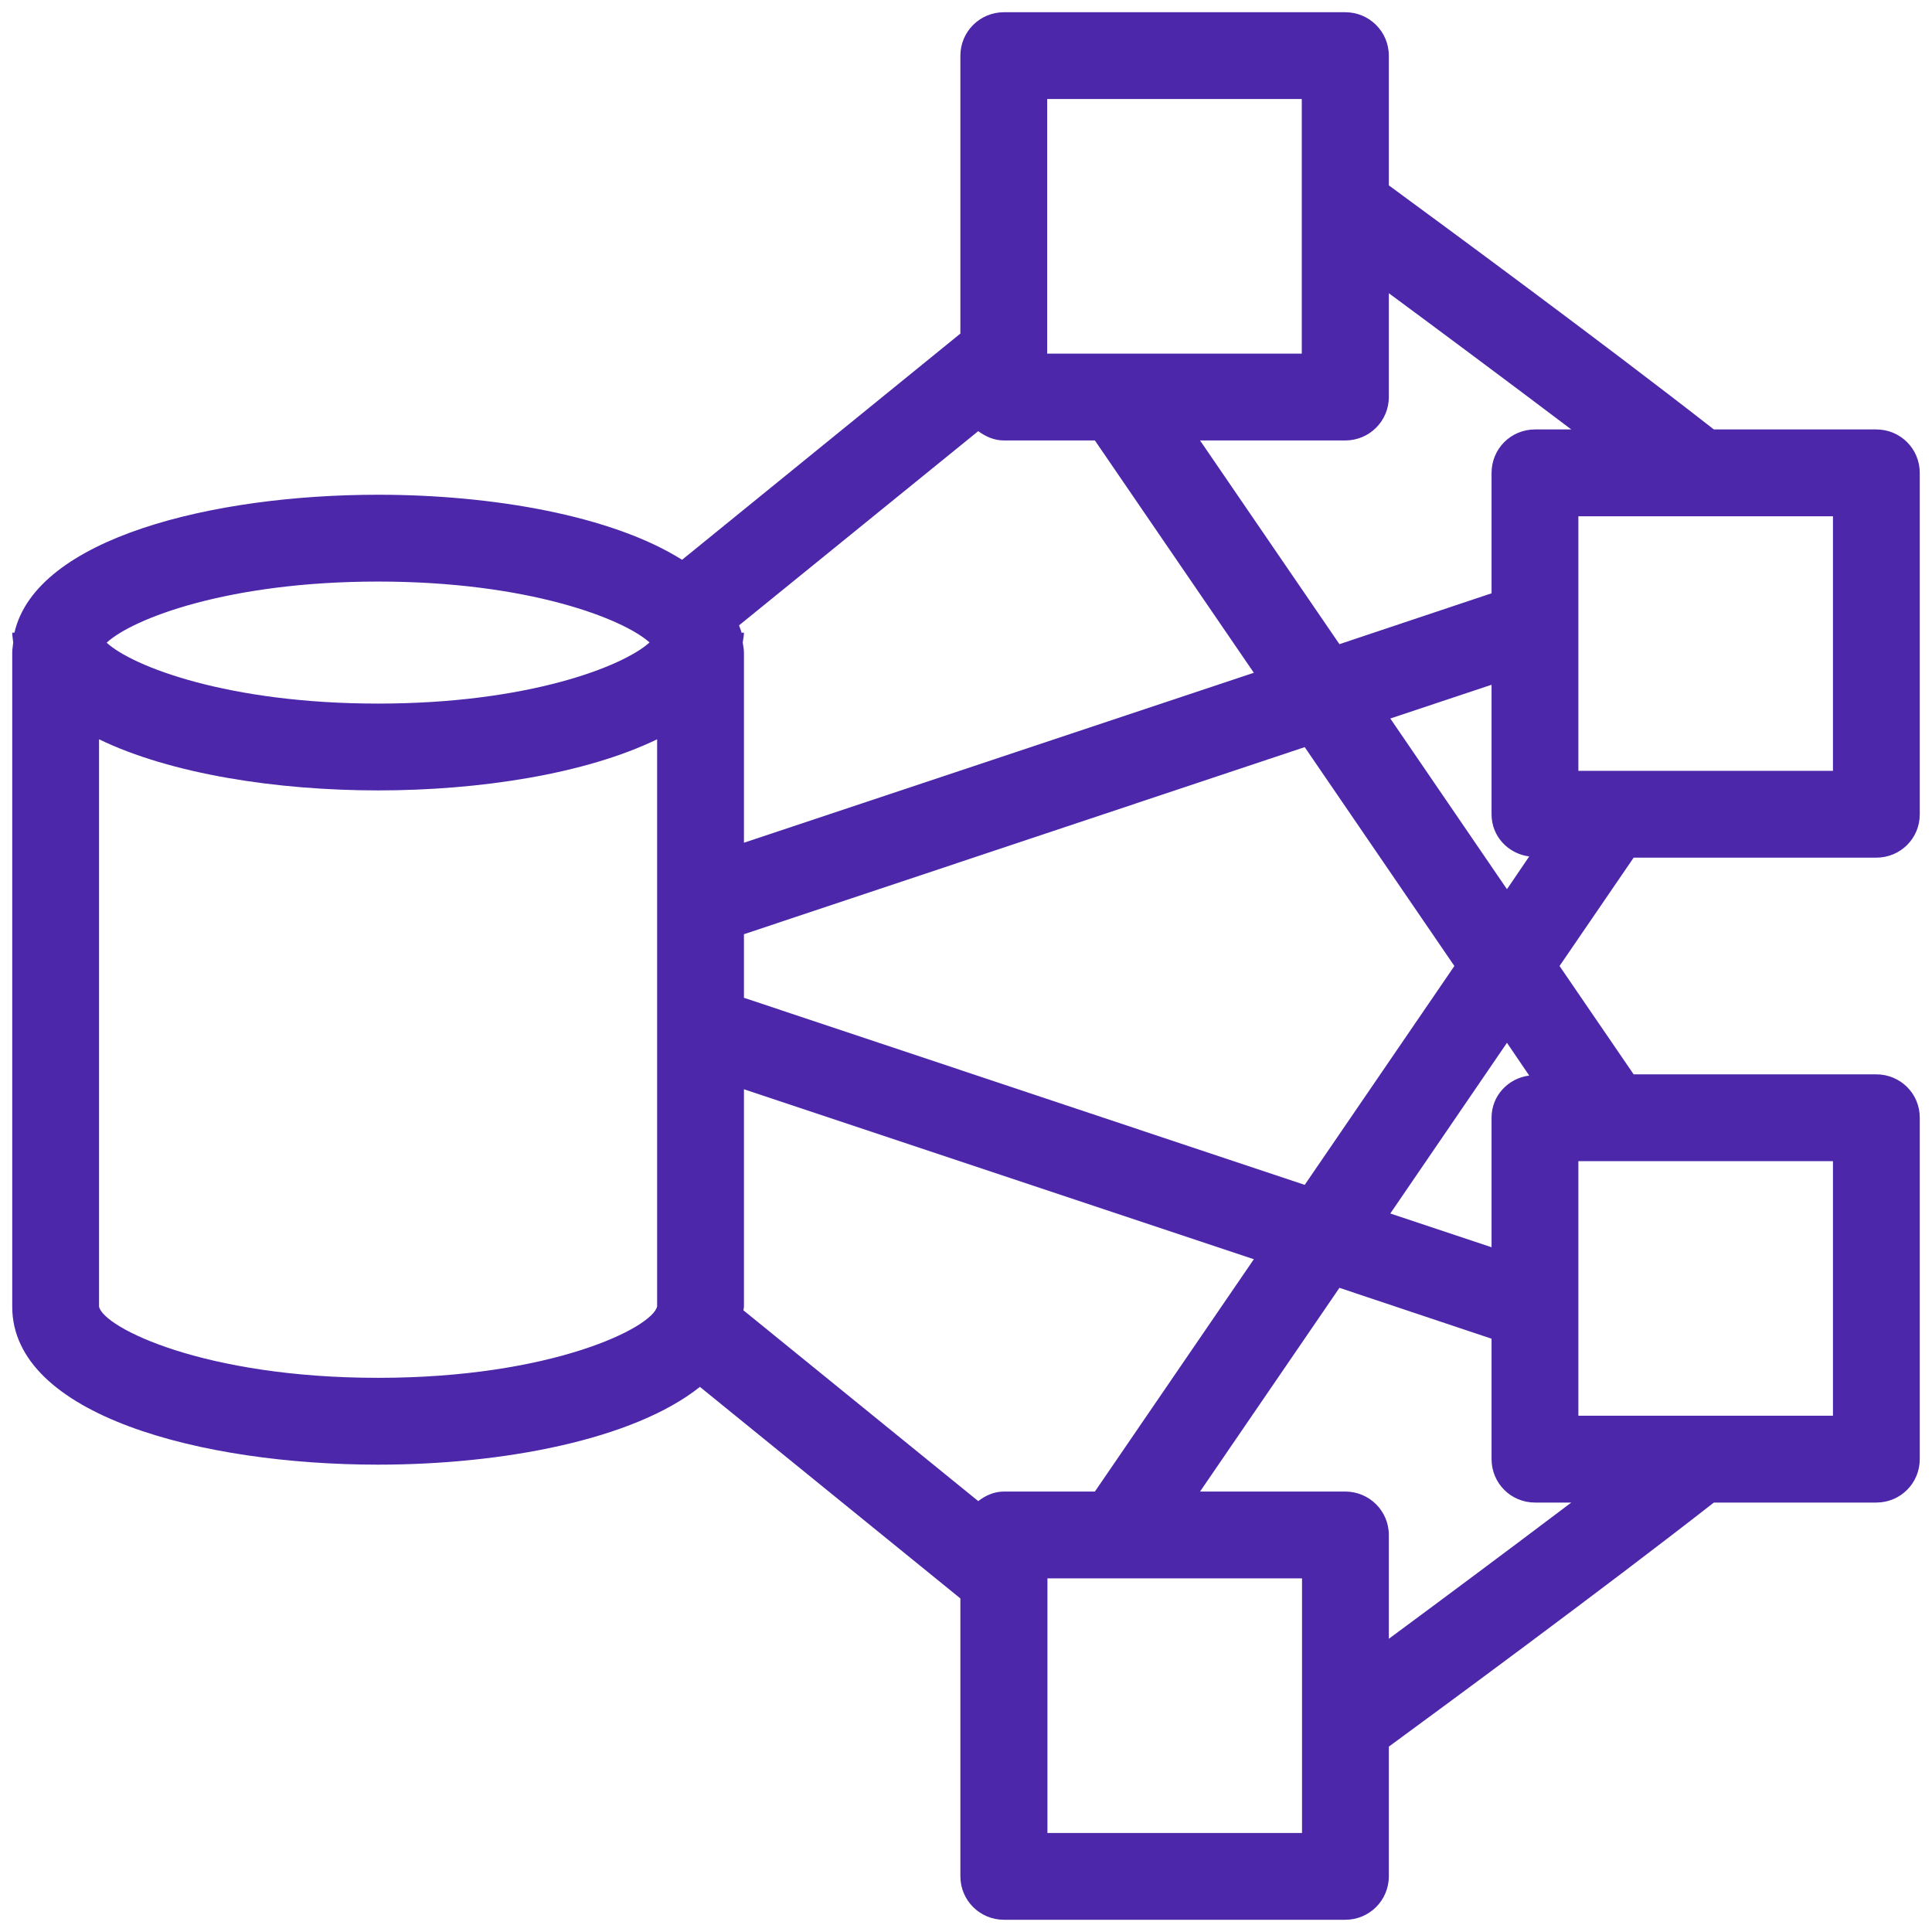 <?xml version="1.0" encoding="UTF-8"?>
<!DOCTYPE svg PUBLIC "-//W3C//DTD SVG 1.1//EN" "http://www.w3.org/Graphics/SVG/1.1/DTD/svg11.dtd">
<svg xmlns="http://www.w3.org/2000/svg" xmlns:xlink="http://www.w3.org/1999/xlink" version="1.1" width="79px" height="79px" viewBox="-0.5 -0.5 79 79" style="background-color: rgb(255, 255, 255);"><defs><style type="text/css">@import url(https://fonts.googleapis.com/css?family=Gloria+Hallelujah);&#xa;@import url(https://fonts.googleapis.com/css?family=Architects+Daughter);&#xa;</style></defs><g><rect x="0" y="0" width="78" height="78" fill="none" stroke="none" pointer-events="all"/><path d="M 66.3 34.57 L 76.22 34.57 C 77.21 34.57 78 33.78 78 32.8 L 78 18.84 C 78 17.85 77.21 17.06 76.22 17.06 L 69.58 17.06 C 64.92 13.42 58.43 8.65 56.29 7.08 L 56.29 1.78 C 56.29 0.79 55.49 0 54.51 0 L 40.55 0 C 39.57 0 38.77 0.79 38.77 1.78 L 38.77 13.14 L 27.39 22.39 C 24.52 20.58 19.63 19.73 14.96 19.73 C 8.21 19.73 0.98 21.5 0.09 25.37 L 0 25.37 C 0 25.51 0.03 25.64 0.04 25.77 C 0.03 25.91 0 26.04 0 26.18 L 0 52.93 C 0 57.37 7.75 59.39 14.96 59.39 C 20.06 59.39 25.41 58.37 28.12 56.21 L 38.77 64.86 L 38.77 76.22 C 38.77 77.21 39.57 78 40.55 78 L 54.51 78 C 55.49 78 56.29 77.21 56.29 76.22 L 56.29 70.92 C 58.43 69.35 64.92 64.58 69.58 60.94 L 76.22 60.94 C 77.21 60.94 78 60.15 78 59.16 L 78 45.2 C 78 44.22 77.21 43.43 76.22 43.43 L 66.3 43.43 L 63.27 39 Z M 40.55 60.49 C 40.15 60.49 39.8 60.65 39.5 60.88 L 29.9 53.08 C 29.9 53.03 29.92 52.98 29.92 52.93 L 29.92 44.04 L 50.77 50.99 L 44.27 60.49 Z M 39.5 17.13 C 39.8 17.35 40.15 17.51 40.55 17.51 L 44.27 17.51 L 50.77 27.01 L 29.92 33.96 L 29.92 26.18 C 29.92 26.04 29.89 25.91 29.87 25.77 C 29.89 25.64 29.92 25.51 29.92 25.37 L 29.82 25.37 C 29.8 25.26 29.75 25.17 29.72 25.07 Z M 29.92 40.3 L 29.92 37.7 L 52.85 30.05 L 58.97 39 L 52.85 47.95 Z M 56.35 28.88 L 60.49 27.5 L 60.49 32.8 C 60.49 33.7 61.17 34.41 62.03 34.52 L 61.12 35.86 Z M 64.04 31.02 L 64.04 20.61 L 74.45 20.61 L 74.45 31.02 Z M 63.75 17.06 L 62.27 17.06 C 61.28 17.06 60.49 17.85 60.49 18.84 L 60.49 23.76 L 54.27 25.84 L 48.57 17.51 L 54.51 17.51 C 55.49 17.51 56.29 16.72 56.29 15.73 L 56.29 11.49 C 58.28 12.96 61.05 15.02 63.75 17.06 Z M 42.32 13.96 L 42.32 3.55 L 52.73 3.55 L 52.73 13.96 Z M 26.06 25.77 C 24.98 26.75 21.09 28.27 14.96 28.27 C 8.82 28.27 4.92 26.75 3.86 25.78 C 4.92 24.8 8.82 23.28 14.96 23.28 C 21.09 23.28 24.98 24.8 26.06 25.77 Z M 14.96 55.84 C 7.85 55.84 3.74 53.79 3.55 52.93 L 3.55 29.73 C 6.48 31.15 10.81 31.82 14.96 31.82 C 19.11 31.82 23.44 31.15 26.37 29.73 L 26.37 52.92 C 26.17 53.79 22.06 55.84 14.96 55.84 Z M 42.33 74.45 L 42.33 64.04 L 52.74 64.04 L 52.74 74.45 Z M 56.29 66.51 L 56.29 62.27 C 56.29 61.28 55.49 60.49 54.51 60.49 L 48.57 60.49 L 54.27 52.16 L 60.49 54.24 L 60.49 59.16 C 60.49 60.15 61.28 60.94 62.27 60.94 L 63.75 60.94 C 61.05 62.98 58.28 65.04 56.29 66.51 Z M 64.04 57.39 L 64.04 46.98 L 74.45 46.98 L 74.45 57.39 Z M 62.03 43.48 C 61.17 43.59 60.49 44.3 60.49 45.2 L 60.49 50.5 L 56.35 49.12 L 61.12 42.14 Z" fill="#4d27aa" stroke="none" pointer-events="all"/></g></svg>